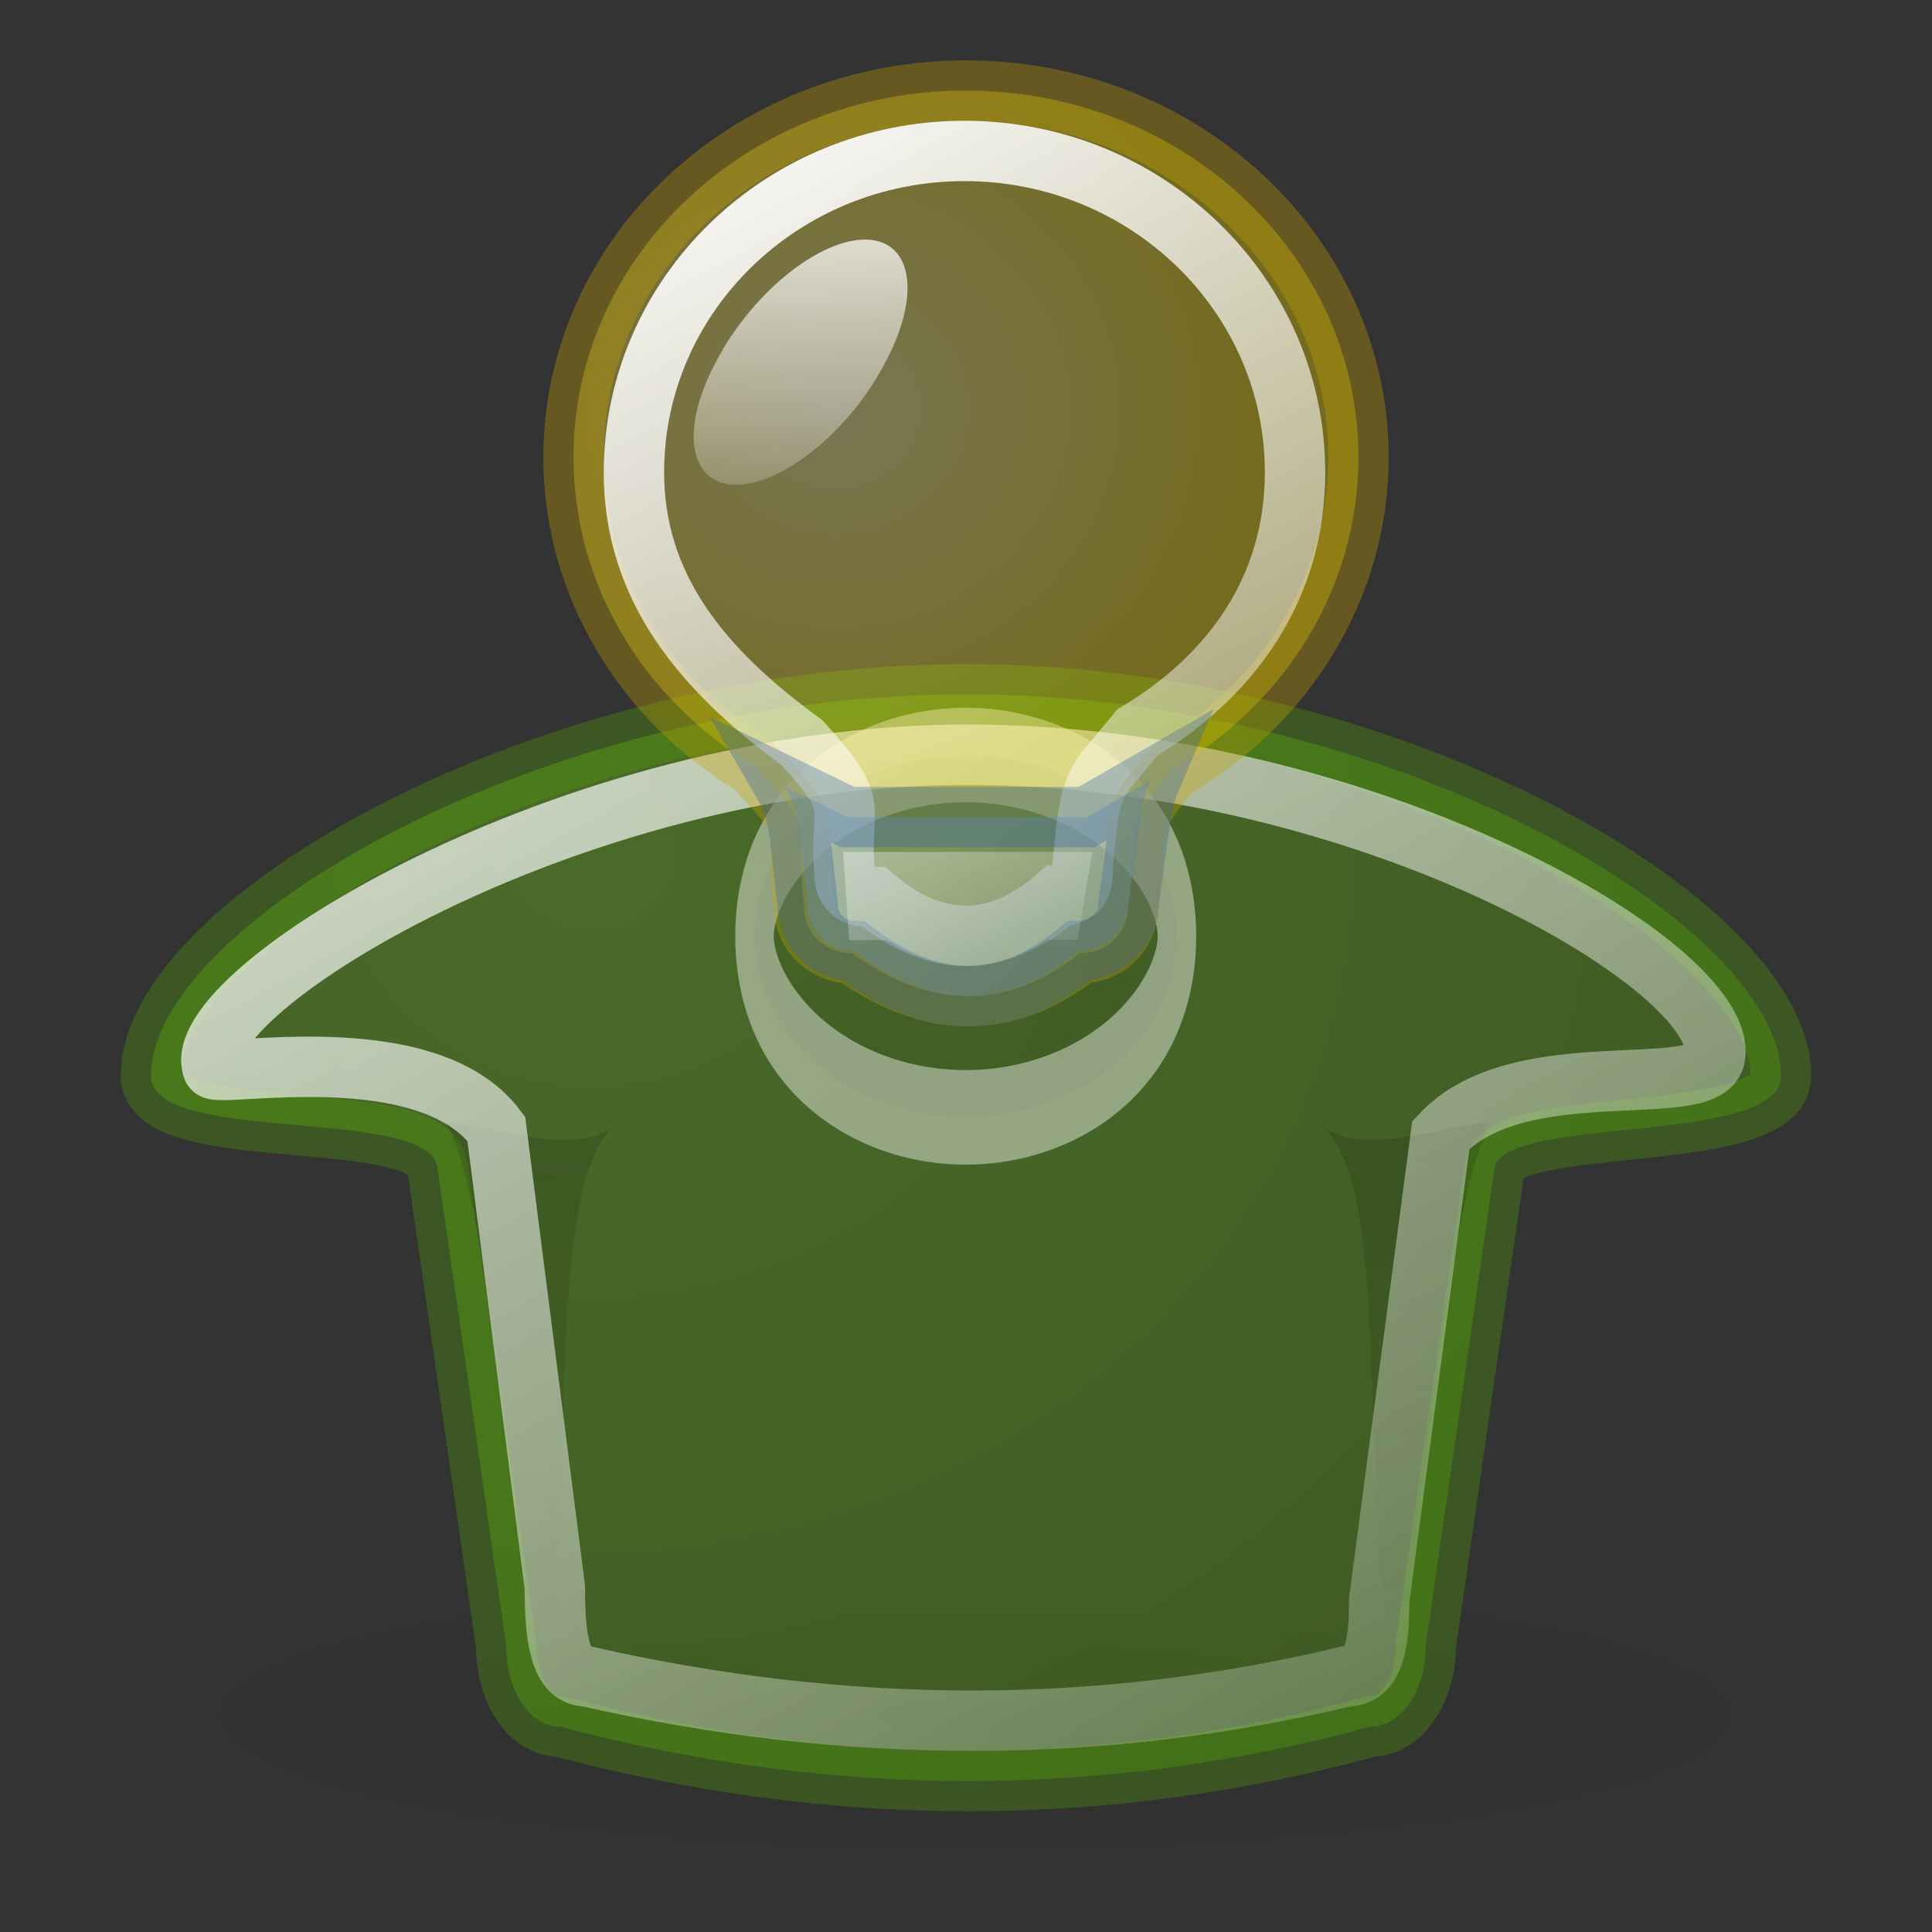 <?xml version="1.0" encoding="UTF-8" standalone="no"?>
<!-- Created with Inkscape (http://www.inkscape.org/) -->
<svg
   xmlns:dc="http://purl.org/dc/elements/1.1/"
   xmlns:cc="http://web.resource.org/cc/"
   xmlns:rdf="http://www.w3.org/1999/02/22-rdf-syntax-ns#"
   xmlns:svg="http://www.w3.org/2000/svg"
   xmlns="http://www.w3.org/2000/svg"
   xmlns:xlink="http://www.w3.org/1999/xlink"
   xmlns:sodipodi="http://sodipodi.sourceforge.net/DTD/sodipodi-0.dtd"
   xmlns:inkscape="http://www.inkscape.org/namespaces/inkscape"
   width="32"
   height="32"
   id="svg4023"
   sodipodi:version="0.32"
   inkscape:version="0.44+devel"
   sodipodi:docname="invisible.svg"
   sodipodi:docbase="/home/cornelius/Desktop/GAJIM iconset/sources/iconsets/dcraven/32x32"
   inkscape:output_extension="org.inkscape.output.svg.inkscape"
   inkscape:export-filename="/home/cornelius/Desktop/GAJIM iconset/data/iconsets/dcraven/32x32/invisible.png"
   inkscape:export-xdpi="90"
   inkscape:export-ydpi="90"
   version="1.0"
   sodipodi:modified="TRUE">
  <rect width="100%" height="100%" fill="#333333" stroke="none"/>
  <defs
     id="defs4025">
    <linearGradient
       inkscape:collect="always"
       id="linearGradient3106">
      <stop
         style="stop-color:black;stop-opacity:1;"
         offset="0"
         id="stop3108" />
      <stop
         style="stop-color:black;stop-opacity:0;"
         offset="1"
         id="stop3110" />
    </linearGradient>
    <linearGradient
       inkscape:collect="always"
       id="linearGradient3121">
      <stop
         style="stop-color:black;stop-opacity:1;"
         offset="0"
         id="stop3123" />
      <stop
         style="stop-color:black;stop-opacity:0;"
         offset="1"
         id="stop3125" />
    </linearGradient>
    <linearGradient
       inkscape:collect="always"
       id="linearGradient3103">
      <stop
         style="stop-color:#73d216;stop-opacity:1"
         offset="0"
         id="stop3105" />
      <stop
         style="stop-color:#4e9a06;stop-opacity:1"
         offset="1"
         id="stop3107" />
    </linearGradient>
    <linearGradient
       inkscape:collect="always"
       id="linearGradient3223">
      <stop
         style="stop-color:#729fcf;stop-opacity:1;"
         offset="0"
         id="stop3225" />
      <stop
         style="stop-color:#396ea7;stop-opacity:1"
         offset="1"
         id="stop3227" />
    </linearGradient>
    <linearGradient
       id="linearGradient3128"
       inkscape:collect="always">
      <stop
         id="stop3130"
         offset="0"
         style="stop-color:#fef291;stop-opacity:1" />
      <stop
         id="stop3132"
         offset="1"
         style="stop-color:#edd400;stop-opacity:1" />
    </linearGradient>
    <linearGradient
       inkscape:collect="always"
       id="linearGradient3112">
      <stop
         style="stop-color:white;stop-opacity:1;"
         offset="0"
         id="stop3114" />
      <stop
         style="stop-color:white;stop-opacity:0;"
         offset="1"
         id="stop3116" />
    </linearGradient>
    <linearGradient
       inkscape:collect="always"
       id="linearGradient3096">
      <stop
         style="stop-color:black;stop-opacity:1;"
         offset="0"
         id="stop3098" />
      <stop
         style="stop-color:black;stop-opacity:0;"
         offset="1"
         id="stop3100" />
    </linearGradient>
    <linearGradient
       inkscape:collect="always"
       id="linearGradient3080">
      <stop
         style="stop-color:#ad7fa8;stop-opacity:1"
         offset="0"
         id="stop3082" />
      <stop
         style="stop-color:#75507b;stop-opacity:1"
         offset="1"
         id="stop3084" />
    </linearGradient>
    <linearGradient
       inkscape:collect="always"
       xlink:href="#linearGradient3951"
       id="linearGradient3957"
       x1="16"
       y1="2"
       x2="32.927"
       y2="31.588"
       gradientUnits="userSpaceOnUse"
       gradientTransform="matrix(0.725,0,0,0.683,-1.432,0.826)" />
    <linearGradient
       inkscape:collect="always"
       id="linearGradient3951">
      <stop
         style="stop-color:white;stop-opacity:1;"
         offset="0"
         id="stop3953" />
      <stop
         style="stop-color:white;stop-opacity:0;"
         offset="1"
         id="stop3955" />
    </linearGradient>
    <linearGradient
       inkscape:collect="always"
       xlink:href="#linearGradient3951"
       id="linearGradient3092"
       gradientUnits="userSpaceOnUse"
       gradientTransform="translate(-1,3)"
       x1="18.107"
       y1="53.768"
       x2="8.483"
       y2="3.398" />
    <radialGradient
       inkscape:collect="always"
       xlink:href="#linearGradient3096"
       id="radialGradient3102"
       cx="23.082"
       cy="42.747"
       fx="23.082"
       fy="42.747"
       r="16.011"
       gradientTransform="matrix(1,0,0,0.12,0,37.623)"
       gradientUnits="userSpaceOnUse" />
    <radialGradient
       inkscape:collect="always"
       xlink:href="#linearGradient3080"
       id="radialGradient3104"
       cx="17.31"
       cy="24.508"
       fx="17.31"
       fy="24.508"
       r="17.032"
       gradientTransform="matrix(2.132,1.122823e-2,-1.1822e-2,2.245,-18.76,-30.163)"
       gradientUnits="userSpaceOnUse" />
    <linearGradient
       inkscape:collect="always"
       xlink:href="#linearGradient3112"
       id="linearGradient3118"
       x1="24.261"
       y1="2.534"
       x2="24.832"
       y2="22.012"
       gradientUnits="userSpaceOnUse" />
    <radialGradient
       inkscape:collect="always"
       xlink:href="#linearGradient3128"
       id="radialGradient3120"
       gradientUnits="userSpaceOnUse"
       gradientTransform="matrix(1.706,0,0,1.667,-17.941,-19.211)"
       cx="21.143"
       cy="22.179"
       fx="21.143"
       fy="22.179"
       r="9" />
    <radialGradient
       inkscape:collect="always"
       xlink:href="#linearGradient3128"
       id="radialGradient3221"
       gradientUnits="userSpaceOnUse"
       gradientTransform="matrix(0.765,0,0,0.715,-2.353,-9.09)"
       cx="21.143"
       cy="22.179"
       fx="21.143"
       fy="22.179"
       r="9" />
    <linearGradient
       inkscape:collect="always"
       xlink:href="#linearGradient3223"
       id="linearGradient3229"
       x1="24"
       y1="31.786"
       x2="30"
       y2="38.5"
       gradientUnits="userSpaceOnUse"
       gradientTransform="matrix(0.514,0,0,0.531,3.682,-2.883)" />
    <radialGradient
       inkscape:collect="always"
       xlink:href="#linearGradient3103"
       id="radialGradient3109"
       cx="15.269"
       cy="24.908"
       fx="15.269"
       fy="24.908"
       r="19"
       gradientTransform="matrix(1.989,0,0,1.427,-17.281,-7.055)"
       gradientUnits="userSpaceOnUse" />
    <linearGradient
       inkscape:collect="always"
       xlink:href="#linearGradient3951"
       id="linearGradient3111"
       gradientUnits="userSpaceOnUse"
       gradientTransform="matrix(1.258,0,0,1.261,-6.204,1.41)"
       x1="16"
       y1="2"
       x2="38.465"
       y2="42.405" />
    <linearGradient
       inkscape:collect="always"
       xlink:href="#linearGradient3951"
       id="linearGradient3115"
       gradientUnits="userSpaceOnUse"
       gradientTransform="matrix(0.91,0,0,0.916,-5.815,-2.558)"
       x1="16"
       y1="2"
       x2="38.465"
       y2="42.405" />
    <radialGradient
       inkscape:collect="always"
       xlink:href="#linearGradient3103"
       id="radialGradient3117"
       gradientUnits="userSpaceOnUse"
       gradientTransform="matrix(1.451,0,0,1.327,-14.124,-17.084)"
       cx="16.488"
       cy="23.538"
       fx="16.488"
       fy="23.538"
       r="19" />
    <radialGradient
       inkscape:collect="always"
       xlink:href="#linearGradient3121"
       id="radialGradient3127"
       cx="23.991"
       cy="44.515"
       fx="23.991"
       fy="44.515"
       r="20.86"
       gradientTransform="matrix(1,0,0,0.167,0,37.078)"
       gradientUnits="userSpaceOnUse" />
    <linearGradient
       inkscape:collect="always"
       xlink:href="#linearGradient3106"
       id="linearGradient3113"
       x1="15.571"
       y1="29.999"
       x2="15.571"
       y2="42.286"
       gradientUnits="userSpaceOnUse"
       gradientTransform="matrix(0.722,0,0,0.722,-0.561,-3.083)" />
    <linearGradient
       inkscape:collect="always"
       xlink:href="#linearGradient3106"
       id="linearGradient3116"
       x1="15.571"
       y1="29.999"
       x2="15.571"
       y2="42.286"
       gradientUnits="userSpaceOnUse"
       gradientTransform="matrix(0.722,0,0,0.722,-2.004,-3.083)" />
    <linearGradient
       inkscape:collect="always"
       xlink:href="#linearGradient3951"
       id="linearGradient3122"
       gradientUnits="userSpaceOnUse"
       gradientTransform="matrix(0.588,0,0,0.454,1.894,5.77)"
       x1="17.725"
       y1="3.861"
       x2="27.055"
       y2="24.431" />
    <radialGradient
       r="10"
       fy="13.635"
       fx="21.411"
       cy="13.635"
       cx="21.411"
       gradientTransform="matrix(0.65,0,0,0.696,12.971,5.607)"
       gradientUnits="userSpaceOnUse"
       id="radialGradient2886"
       xlink:href="#linearGradient2784"
       inkscape:collect="always" />
    <linearGradient
       gradientTransform="matrix(0.885,0,0,0.831,7.4,3.225)"
       gradientUnits="userSpaceOnUse"
       y2="31.929"
       x2="18.993"
       y1="31.929"
       x1="29"
       id="linearGradient2862"
       xlink:href="#linearGradient2864"
       inkscape:collect="always" />
    <linearGradient
       gradientTransform="matrix(0.885,0,0,0.831,7.4,3.225)"
       gradientUnits="userSpaceOnUse"
       y2="31.929"
       x2="18.993"
       y1="31.929"
       x1="29"
       id="linearGradient2860"
       xlink:href="#linearGradient2864"
       inkscape:collect="always" />
    <linearGradient
       gradientTransform="matrix(0.885,0,0,0.831,7.4,3.225)"
       gradientUnits="userSpaceOnUse"
       y2="31.929"
       x2="18.993"
       y1="31.929"
       x1="29"
       id="linearGradient2858"
       xlink:href="#linearGradient2864"
       inkscape:collect="always" />
    <linearGradient
       gradientTransform="matrix(0.885,0,0,0.831,7.4,3.225)"
       gradientUnits="userSpaceOnUse"
       y2="31.929"
       x2="18.993"
       y1="31.929"
       x1="29"
       id="linearGradient2856"
       xlink:href="#linearGradient2864"
       inkscape:collect="always" />
    <linearGradient
       gradientTransform="matrix(1.545,0,0,0.863,-60.056,2.024)"
       gradientUnits="userSpaceOnUse"
       y2="31.821"
       x2="19.893"
       y1="31.857"
       x1="21.893"
       id="linearGradient2840"
       xlink:href="#linearGradient2834"
       inkscape:collect="always" />
    <radialGradient
       gradientUnits="userSpaceOnUse"
       gradientTransform="matrix(1,0,0,0.157,0,33.31)"
       r="9.571"
       fy="39.5"
       fx="22.5"
       cy="39.5"
       cx="22.5"
       id="radialGradient2828"
       xlink:href="#linearGradient2822"
       inkscape:collect="always" />
    <linearGradient
       gradientUnits="userSpaceOnUse"
       y2="15.576"
       x2="24.244"
       y1="8.283"
       x1="24.244"
       id="linearGradient2812"
       xlink:href="#linearGradient2806"
       inkscape:collect="always" />
    <radialGradient
       gradientUnits="userSpaceOnUse"
       gradientTransform="matrix(1.035,-2.369478e-6,4.220265e-6,1.648,3.773,-22.88)"
       r="5.111"
       fy="31.999"
       fx="24"
       cy="31.999"
       cx="24"
       id="radialGradient2782"
       xlink:href="#linearGradient2770"
       inkscape:collect="always" />
    <linearGradient
       id="linearGradient2770">
      <stop
         style="stop-color:#f7ca06;stop-opacity:1;"
         offset="0"
         id="stop2780" />
      <stop
         style="stop-color:#ddb500;stop-opacity:1;"
         offset="1"
         id="stop2778" />
    </linearGradient>
    <linearGradient
       id="linearGradient2784">
      <stop
         id="stop2786"
         offset="0"
         style="stop-color:#b1cae5;stop-opacity:1;" />
      <stop
         id="stop2788"
         offset="1"
         style="stop-color:#7da7d3;stop-opacity:1;" />
    </linearGradient>
    <linearGradient
       id="linearGradient2806"
       inkscape:collect="always">
      <stop
         id="stop2808"
         offset="0"
         style="stop-color:white;stop-opacity:1;" />
      <stop
         id="stop2810"
         offset="1"
         style="stop-color:white;stop-opacity:0;" />
    </linearGradient>
    <linearGradient
       id="linearGradient2822"
       inkscape:collect="always">
      <stop
         id="stop2824"
         offset="0"
         style="stop-color:#888a85;stop-opacity:1;" />
      <stop
         id="stop2826"
         offset="1"
         style="stop-color:#888a85;stop-opacity:0;" />
    </linearGradient>
    <linearGradient
       id="linearGradient2834"
       inkscape:collect="always">
      <stop
         id="stop2836"
         offset="0"
         style="stop-color:#eeeeec;stop-opacity:1;" />
      <stop
         id="stop2838"
         offset="1"
         style="stop-color:#eeeeec;stop-opacity:0;" />
    </linearGradient>
    <linearGradient
       id="linearGradient2864">
      <stop
         style="stop-color:#323232;stop-opacity:0.494;"
         offset="0"
         id="stop2866" />
      <stop
         style="stop-color:#2e3436;stop-opacity:0.103"
         offset="1"
         id="stop2868" />
    </linearGradient>
    <radialGradient
       inkscape:collect="always"
       xlink:href="#linearGradient2784"
       id="radialGradient4896"
       gradientUnits="userSpaceOnUse"
       gradientTransform="matrix(0.65,0,0,0.696,35.9,-1.486)"
       cx="21.411"
       cy="13.635"
       fx="21.411"
       fy="13.635"
       r="10" />
    <linearGradient
       inkscape:collect="always"
       xlink:href="#linearGradient2834"
       id="linearGradient4901"
       gradientUnits="userSpaceOnUse"
       gradientTransform="matrix(1.545,0,0,0.863,-82.984,-5.069)"
       x1="21.893"
       y1="31.857"
       x2="19.893"
       y2="31.821" />
    <linearGradient
       inkscape:collect="always"
       xlink:href="#linearGradient2864"
       id="linearGradient4904"
       gradientUnits="userSpaceOnUse"
       gradientTransform="matrix(0.885,0,0,0.831,30.329,-3.868)"
       x1="29"
       y1="31.929"
       x2="18.993"
       y2="31.929" />
    <linearGradient
       inkscape:collect="always"
       xlink:href="#linearGradient2864"
       id="linearGradient4907"
       gradientUnits="userSpaceOnUse"
       gradientTransform="matrix(0.885,0,0,0.831,30.329,-3.868)"
       x1="29"
       y1="31.929"
       x2="18.993"
       y2="31.929" />
    <linearGradient
       inkscape:collect="always"
       xlink:href="#linearGradient2864"
       id="linearGradient4910"
       gradientUnits="userSpaceOnUse"
       gradientTransform="matrix(0.885,0,0,0.831,30.329,-3.868)"
       x1="29"
       y1="31.929"
       x2="18.993"
       y2="31.929" />
    <linearGradient
       inkscape:collect="always"
       xlink:href="#linearGradient2864"
       id="linearGradient4914"
       gradientUnits="userSpaceOnUse"
       gradientTransform="matrix(0.885,0,0,0.831,30.329,-3.868)"
       x1="29"
       y1="31.929"
       x2="18.993"
       y2="31.929" />
    <radialGradient
       inkscape:collect="always"
       xlink:href="#linearGradient2770"
       id="radialGradient4917"
       gradientUnits="userSpaceOnUse"
       gradientTransform="matrix(1.035,-2.369478e-6,4.220265e-6,1.648,26.701,-29.973)"
       cx="24"
       cy="31.999"
       fx="24"
       fy="31.999"
       r="5.111" />
    <linearGradient
       inkscape:collect="always"
       xlink:href="#linearGradient3951"
       id="linearGradient5915"
       gradientUnits="userSpaceOnUse"
       gradientTransform="matrix(0.91,0,0,0.916,-5.815,-3.558)"
       x1="16"
       y1="2"
       x2="38.465"
       y2="42.405" />
  </defs>
  <sodipodi:namedview
     id="base"
     pagecolor="#ffffff"
     bordercolor="#666666"
     borderopacity="1.0"
     inkscape:pageopacity="0.0"
     inkscape:pageshadow="2"
     inkscape:zoom="7"
     inkscape:cx="21.516057"
     inkscape:cy="11.282151"
     inkscape:current-layer="layer1"
     showgrid="true"
     inkscape:grid-bbox="true"
     inkscape:document-units="px"
     inkscape:window-width="872"
     inkscape:window-height="666"
     inkscape:window-x="0"
     inkscape:window-y="48"
     width="32px"
     height="32px" />
  <g
     id="layer1"
     inkscape:label="Layer 1"
     inkscape:groupmode="layer">
    <path
       sodipodi:type="arc"
       style="opacity:0.1;color:#000000;fill:url(#radialGradient3127);fill-opacity:1;fill-rule:nonzero;stroke:none;stroke-width:1;stroke-linecap:butt;stroke-linejoin:miter;marker:none;marker-start:none;marker-mid:none;marker-end:none;stroke-miterlimit:4;stroke-dasharray:none;stroke-dashoffset:0;stroke-opacity:1;visibility:visible;display:inline;overflow:visible;enable-background:accumulate"
       id="path3119"
       sodipodi:cx="23.991123"
       sodipodi:cy="44.514973"
       sodipodi:rx="20.85965"
       sodipodi:ry="3.4850264"
       d="M 44.851 44.515 A 20.86 3.485 0 1 1  3.131,44.515 A 20.86 3.485 0 1 1  44.851 44.515 z"
       transform="matrix(0.663,0,0,0.697,0.249,-2.615)" />
    <path
       style="opacity:0.35;color:#000000;fill:url(#radialGradient3117);fill-opacity:1;fill-rule:nonzero;stroke:#4e9a06;stroke-width:1;stroke-linecap:butt;stroke-linejoin:miter;marker:none;marker-start:none;marker-mid:none;marker-end:none;stroke-miterlimit:4;stroke-dashoffset:0;stroke-opacity:1;visibility:visible;display:inline;overflow:visible;enable-background:accumulate"
       d="M 16,11.5 C 8.951,11.5 2.5,15.336 2.5,17.819 C 2.5,18.974 7.085,18.313 7.243,19.326 L 8.383,27.246 C 8.383,28.003 8.771,28.597 9.273,28.597 C 13.843,29.81 18.331,29.792 22.704,28.597 C 23.206,28.597 23.617,28.003 23.617,27.246 L 24.757,19.326 C 24.967,18.472 29.5,18.974 29.5,17.819 C 29.5,15.336 23.049,11.5 16,11.5 z "
       id="rect2193"
       sodipodi:nodetypes="csccccccsc" />
    <path
       style="opacity:0.138;fill:url(#linearGradient3116);fill-opacity:1;fill-rule:evenodd;stroke:none;stroke-width:1px;stroke-linecap:butt;stroke-linejoin:miter;stroke-opacity:1"
       d="M 7.378,18.584 C 8.158,18.638 9.621,19.214 10.264,18.584 C 8.926,19.437 9.634,24.996 8.976,27.818 C 8.443,24.739 8.053,19.668 7.378,18.584 z "
       id="path2203"
       sodipodi:nodetypes="cccc" />
    <path
       sodipodi:nodetypes="cccc"
       id="path3092"
       d="M 24.698,18.584 C 23.917,18.638 22.455,19.214 21.811,18.584 C 23.149,19.437 22.441,24.996 23.1,27.818 C 23.632,24.739 24.023,19.668 24.698,18.584 z "
       style="opacity:0.138;fill:url(#linearGradient3113);fill-opacity:1;fill-rule:evenodd;stroke:none;stroke-width:1px;stroke-linecap:butt;stroke-linejoin:miter;stroke-opacity:1" />
    <path
       sodipodi:nodetypes="csccccccsc"
       id="path2200"
       d="M 16.017,12.5 C 9.412,12.5 3.073,16.464 3.523,17.694 C 3.585,17.864 7.061,17.14 8.22,18.696 L 9.19,26.292 C 9.19,27.002 9.244,27.766 9.714,27.766 C 14.107,28.762 18.296,28.727 22.3,27.766 C 22.769,27.766 22.844,27.21 22.844,26.5 L 23.865,18.798 C 25.173,17.392 28.308,18.273 28.409,17.487 C 28.598,16.012 22.623,12.5 16.017,12.5 z "
       style="opacity:1;color:#000000;fill:none;fill-opacity:1;fill-rule:nonzero;stroke:url(#linearGradient5915);stroke-width:1;stroke-linecap:butt;stroke-linejoin:miter;marker:none;marker-start:none;marker-mid:none;marker-end:none;stroke-miterlimit:4;stroke-dasharray:none;stroke-dashoffset:0;stroke-opacity:1;visibility:visible;display:inline;overflow:visible;enable-background:accumulate" />
    <path
       sodipodi:type="arc"
       style="opacity:1;color:#000000;fill:#000000;fill-opacity:0.059;fill-rule:nonzero;stroke:#ffffff;stroke-width:1.239;stroke-linecap:butt;stroke-linejoin:miter;marker:none;marker-start:none;marker-mid:none;marker-end:none;stroke-miterlimit:4;stroke-dasharray:none;stroke-dashoffset:0;stroke-opacity:0.424;visibility:visible;display:inline;overflow:visible;enable-background:accumulate"
       id="path2201"
       sodipodi:cx="23.763838"
       sodipodi:cy="27.291872"
       sodipodi:rx="6.7932758"
       sodipodi:ry="2.3738585"
       d="M 30.557 27.292 A 6.793 2.374 0 1 1  16.971,27.292 A 6.793 2.374 0 1 1  30.557 27.292 z"
       transform="matrix(0.515,0,0,1.264,3.757,-18.991)" />
    <path
       style="opacity:0.35;fill:url(#radialGradient3221);fill-opacity:1;stroke:#c4a000;stroke-width:1;stroke-miterlimit:4;stroke-dasharray:none;stroke-dashoffset:0;stroke-opacity:1"
       d="M 16,1.5 C 12.41,1.5 9.5,4.221 9.5,7.574 C 9.5,9.716 10.687,11.602 12.482,12.683 C 13.654,13.931 13.132,13.523 13.324,15.054 C 13.324,15.459 13.678,15.791 14.112,15.791 C 15.504,16.788 16.744,16.683 17.888,15.791 C 18.322,15.791 18.676,15.459 18.676,15.054 C 18.904,13.556 18.575,13.746 19.412,12.746 C 21.266,11.675 22.5,9.758 22.5,7.574 C 22.5,4.221 19.59,1.5 16,1.5 z "
       id="path2159"
       sodipodi:nodetypes="csccccccsc" />
    <path
       sodipodi:type="arc"
       style="opacity:1;color:#000000;fill:url(#linearGradient3118);fill-opacity:1;fill-rule:nonzero;stroke:none;stroke-width:0.903;stroke-linecap:butt;stroke-linejoin:miter;marker:none;marker-start:none;marker-mid:none;marker-end:none;stroke-miterlimit:4;stroke-dasharray:none;stroke-dashoffset:0;stroke-opacity:1;visibility:visible;display:inline;overflow:visible;enable-background:accumulate"
       id="path3110"
       sodipodi:cx="22.930462"
       sodipodi:cy="12.594153"
       sodipodi:rx="4.2426405"
       sodipodi:ry="5.1012702"
       d="M 27.173 12.594 A 4.243 5.101 0 1 1  18.688,12.594 A 4.243 5.101 0 1 1  27.173 12.594 z"
       transform="matrix(0.331,0,-0.206,0.392,8.265,1.062)" />
    <path
       sodipodi:nodetypes="csccccccsc"
       id="path3941"
       d="M 15.975,2.5 C 12.951,2.5 10.5,4.885 10.5,7.824 C 10.5,9.703 11.593,11.071 13.286,12.303 C 14.273,13.398 13.91,13.248 13.984,14.394 C 13.984,14.749 14.11,14.858 14.475,14.858 C 15.5,15.73 16.551,15.707 17.535,14.83 C 17.901,14.83 17.935,14.671 17.935,14.315 C 18.062,12.831 18.133,13.01 18.838,12.133 C 20.4,11.195 21.45,9.74 21.45,7.824 C 21.45,4.885 18.999,2.5 15.975,2.5 z "
       style="opacity:1;color:#000000;fill:none;fill-opacity:1;fill-rule:nonzero;stroke:url(#linearGradient3957);stroke-width:1;stroke-linecap:butt;stroke-linejoin:miter;marker:none;marker-start:none;marker-mid:none;marker-end:none;stroke-miterlimit:4;stroke-dasharray:none;stroke-dashoffset:0;stroke-opacity:1;visibility:visible;display:inline;overflow:visible;enable-background:accumulate" />
    <path
       style="opacity:0.35;color:#000000;fill:url(#linearGradient3229);fill-opacity:1;fill-rule:nonzero;stroke:#3465a4;stroke-width:1;stroke-linecap:butt;stroke-linejoin:miter;marker:none;marker-start:none;marker-mid:none;marker-end:none;stroke-miterlimit:4;stroke-dasharray:none;stroke-dashoffset:0;stroke-opacity:1;visibility:visible;display:inline;overflow:visible;enable-background:accumulate"
       d="M 13.006,13.033 C 13.244,13.443 13.247,13.867 13.376,14.978 C 13.376,15.405 13.72,15.753 14.147,15.753 C 15.514,16.804 16.74,16.693 17.863,15.753 C 18.29,15.753 18.688,15.418 18.688,14.991 C 18.835,13.955 18.893,13.292 19.048,12.93 L 17.999,13.534 L 14.039,13.534 L 13.006,13.033 z "
       id="rect3216"
       sodipodi:nodetypes="ccccccccc" />
    <path
       sodipodi:nodetypes="ccccccc"
       id="path3118"
       d="M 14.5,14.611 L 14.532,15.071 L 14.828,15.07 C 15.902,15.797 16.561,15.466 17.194,15.067 L 17.424,15.067 L 17.5,14.611 L 14.5,14.611 z "
       style="opacity:1;color:#000000;fill:none;fill-opacity:1;fill-rule:nonzero;stroke:url(#linearGradient3122);stroke-width:1;stroke-linecap:butt;stroke-linejoin:miter;marker:none;marker-start:none;marker-mid:none;marker-end:none;stroke-miterlimit:4;stroke-dasharray:none;stroke-dashoffset:0;stroke-opacity:1;visibility:visible;display:inline;overflow:visible;enable-background:accumulate" />
  </g>
</svg>
